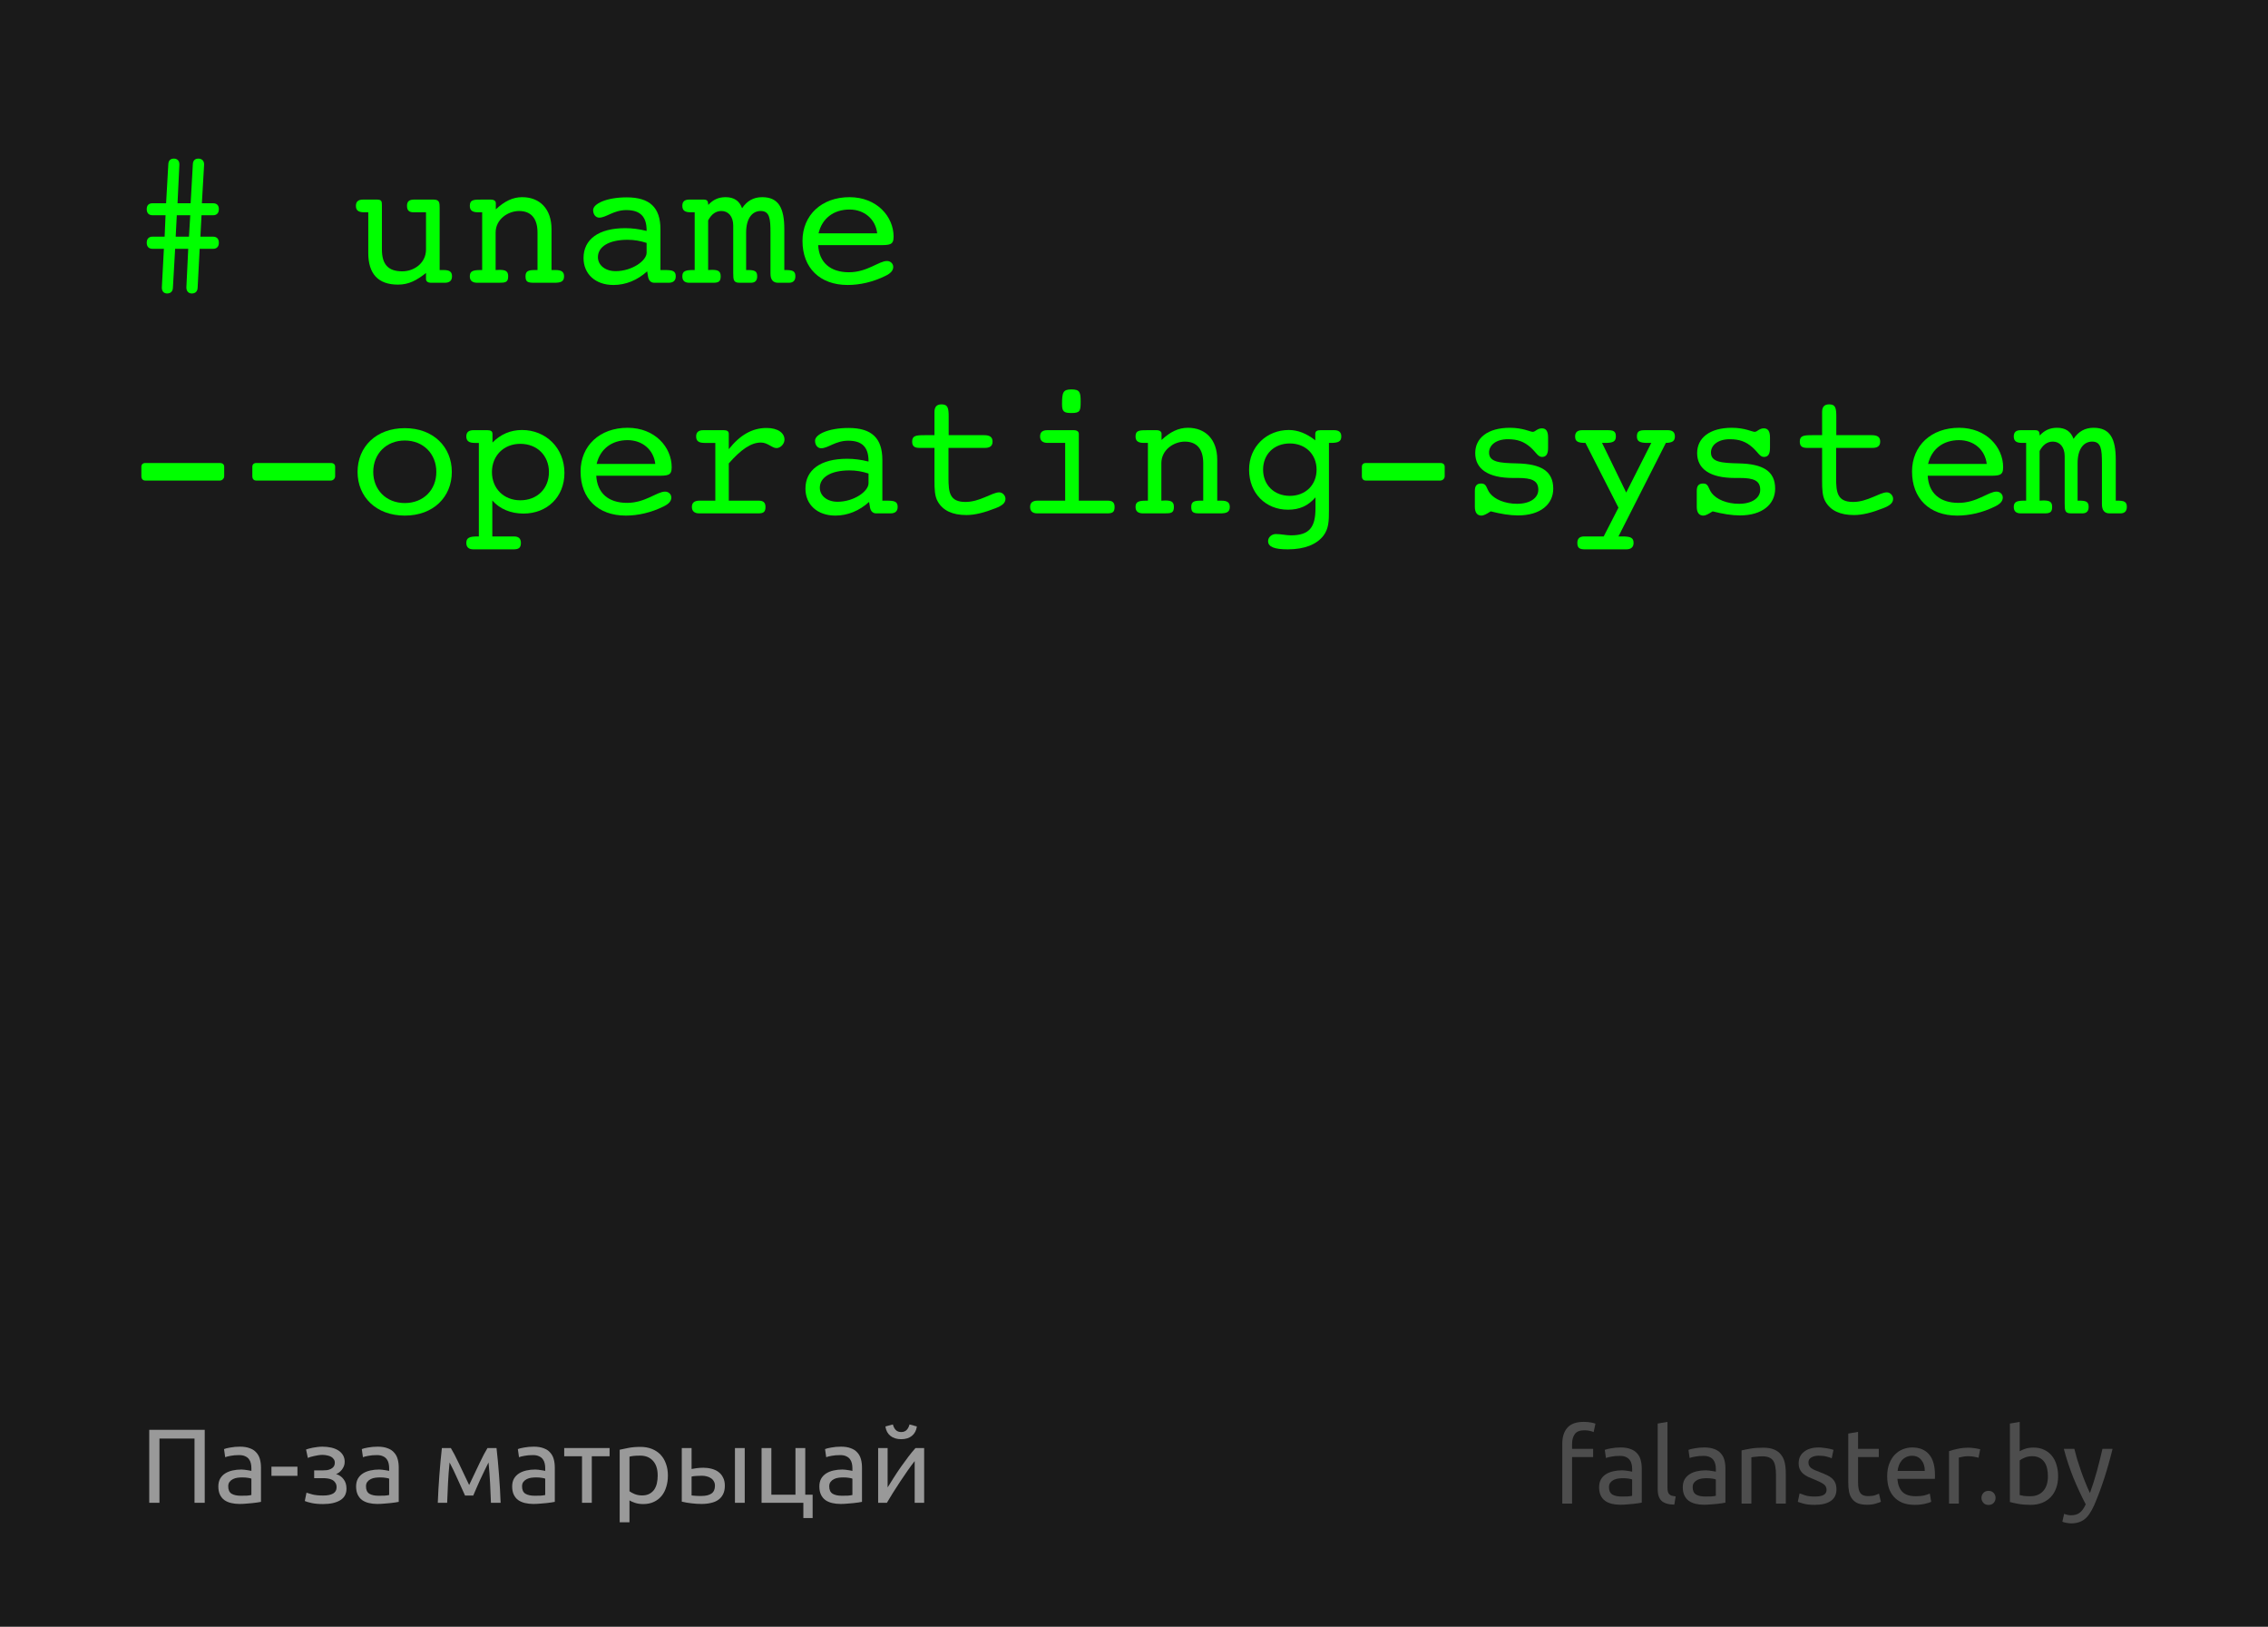 <?xml version="1.0" encoding="UTF-8" standalone="no"?>
<!-- Created with Inkscape (http://www.inkscape.org/) -->

<svg
   xmlns:dc="http://purl.org/dc/elements/1.1/"
   xmlns:cc="http://creativecommons.org/ns#"
   xmlns:rdf="http://www.w3.org/1999/02/22-rdf-syntax-ns#"
   xmlns:svg="http://www.w3.org/2000/svg"
   xmlns="http://www.w3.org/2000/svg"
   xmlns:sodipodi="http://sodipodi.sourceforge.net/DTD/sodipodi-0.dtd"
   xmlns:inkscape="http://www.inkscape.org/namespaces/inkscape"
   width="538.583"
   height="386.22"
   id="svg2"
   version="1.1"
   inkscape:version="0.48.4 r9939"
   sodipodi:docname="postcard_6_path.svg"
   inkscape:export-filename="/home/svet/Dropbox/falanster/design/postcards/console/postcard_6_path.png"
   inkscape:export-xdpi="300"
   inkscape:export-ydpi="300">
  <defs
     id="defs4" />
  <sodipodi:namedview
     id="base"
     pagecolor="#ffffff"
     bordercolor="#666666"
     borderopacity="1.0"
     inkscape:pageopacity="0.0"
     inkscape:pageshadow="2"
     inkscape:zoom="1.4"
     inkscape:cx="366.4133"
     inkscape:cy="221.58812"
     inkscape:document-units="px"
     inkscape:current-layer="layer1"
     showgrid="false"
     inkscape:window-width="1301"
     inkscape:window-height="744"
     inkscape:window-x="65"
     inkscape:window-y="24"
     inkscape:window-maximized="1"
     showguides="true"
     inkscape:guide-bbox="true"
     fit-margin-top="0"
     fit-margin-left="0"
     fit-margin-right="0"
     fit-margin-bottom="0">
    <sodipodi:guide
       orientation="0,1"
       position="285.812,28.162"
       id="guide2999" />
    <sodipodi:guide
       orientation="1,0"
       position="32.264,449.396"
       id="guide3001" />
    <sodipodi:guide
       orientation="1,0"
       position="501.985,316.056"
       id="guide3003" />
  </sodipodi:namedview>
  <g
     inkscape:label="Layer 1"
     inkscape:groupmode="layer"
     id="layer1"
     transform="translate(6,-678.142)">
    <path
       style="fill:#1a1a1a;fill-opacity:1;fill-rule:nonzero;stroke:none"
       d="m -6,678.142 538.583,0 0,386.22 -538.583,0 z"
       id="rect2985"
       inkscape:connector-curvature="0" />
    <g
       style="font-size:52px;font-style:normal;font-variant:normal;font-weight:normal;font-stretch:normal;line-height:125%;letter-spacing:0px;word-spacing:0px;fill:#00ff00;fill-opacity:1;stroke:none;font-family:Courier 10 Pitch;-inkscape-font-specification:Courier 10 Pitch"
       id="text2983">
      <path
         d="m 35.062,746.458 0.526,-9.242 3.11,0 -0.438,9.11 c 0,0.044 0,0.088 0,0.088 0,0.876 0.526,1.402 1.27,1.402 0.876,0 1.358,-0.482 1.402,-1.358 l 0.482,-9.242 3.154,0 c 0.92,0 1.402,-0.526 1.402,-1.445 0,-0.92 -0.482,-1.445 -1.402,-1.445 l -2.978,0 0.263,-5.081 2.716,0 c 0.92,0 1.402,-0.526 1.402,-1.445 0,-0.92 -0.482,-1.402 -1.402,-1.402 l -2.628,0 0.526,-9.154 c 0,-0.044 0,-0.088 0,-0.088 0,-0.876 -0.569,-1.358 -1.358,-1.358 -0.788,0 -1.27,0.438 -1.314,1.314 l -0.526,9.286 -3.11,0 0.438,-9.154 c 0,-0.044 0,-0.088 0,-0.088 0,-0.876 -0.526,-1.358 -1.314,-1.358 -0.788,0 -1.27,0.438 -1.314,1.314 l -0.526,9.286 -3.197,0 c -0.92,0 -1.402,0.482 -1.402,1.402 0,0.92 0.482,1.445 1.402,1.445 l 3.066,0 -0.219,5.081 -2.847,0 c -0.92,0 -1.402,0.526 -1.402,1.445 0,0.92 0.482,1.445 1.402,1.445 l 2.672,0 -0.482,9.11 c 0,0.044 0,0.088 0,0.131 0,0.832 0.482,1.358 1.226,1.358 0.876,0 1.358,-0.482 1.402,-1.358 m 0.657,-12.133 0.263,-5.081 3.197,0 -0.307,5.081 -3.154,0"
         style="font-size:43.8px;fill:#00ff00"
         id="path3014"
         inkscape:connector-curvature="0" />
      <path
         d="m 84.693,737.392 0,-10.249 c 0,-0.088 0,-0.131 0,-0.219 0,-0.964 -0.044,-1.402 -1.226,-1.402 l -3.241,0 c -1.139,0 -1.708,0.482 -1.708,1.489 0,1.095 0.613,1.533 1.971,1.533 0.307,0 0.657,0 0.964,0 l 0,9.636 c 0,4.993 2.365,7.534 7.052,7.534 2.584,0 4.424,-1.007 6.658,-2.759 l 0,1.445 c 0,0.526 0.394,0.876 1.226,0.876 l 3.241,0 c 1.139,0 1.708,-0.526 1.708,-1.533 0,-1.095 -0.613,-1.489 -1.971,-1.489 -0.307,0 -0.657,0 -0.964,0 l 0,-14.673 c 0,-1.27 -10e-7,-2.059 -1.489,-2.059 l -4.555,0 c -1.183,0 -1.708,0.438 -1.708,1.489 0,1.051 0.438,1.533 1.577,1.533 l 2.935,0 0,8.848 c 0,3.154 -2.759,5.168 -5.65,5.168 -3.329,0 -4.818,-1.664 -4.818,-5.168"
         style="font-size:43.8px;fill:#00ff00"
         id="path3016"
         inkscape:connector-curvature="0" />
      <path
         d="m 108.501,742.254 c -0.175,0 -0.307,0 -0.438,0 -1.752,0 -2.497,0.263 -2.497,1.489 0,1.007 0.569,1.533 1.796,1.533 0.569,0 0.964,0 1.139,0 l 3.898,0 c 1.621,0 2.278,-0.088 2.278,-1.533 0,-1.183 -0.569,-1.533 -2.059,-1.533 -0.263,0 -0.569,0.044 -0.92,0.044 l 0,-8.891 c 0,-3.197 2.978,-5.125 5.563,-5.125 2.803,0 4.38,1.708 4.38,5.125 l 0,8.891 c -0.263,0 -0.482,0 -0.701,0 -1.533,0 -2.146,0.307 -2.146,1.489 0,1.402 0.613,1.533 2.146,1.533 l 4.73,0 c 1.533,0 2.278,-0.307 2.278,-1.533 0,-1.095 -0.657,-1.489 -2.015,-1.489 -0.307,0 -0.657,0 -0.964,0 l 0,-9.68 c 0,-4.949 -2.891,-7.621 -6.964,-7.621 -2.234,0 -4.205,0.964 -6.263,2.891 l 0,-1.445 c 0,-0.526 -0.394,-0.876 -1.226,-0.876 l -2.015,0 c -1.971,0 -2.935,0 -2.935,1.489 0,1.095 0.613,1.533 1.971,1.533 0.307,0 0.657,0 0.964,0 l 0,13.709"
         style="font-size:43.8px;fill:#00ff00"
         id="path3018"
         inkscape:connector-curvature="0" />
      <path
         d="m 147.683,742.56 0.219,1.314 c 0.175,0.92 0.701,1.402 1.489,1.402 l 3.373,0 c 1.139,0 1.708,-0.526 1.708,-1.533 0,-1.27 -0.745,-1.489 -2.54,-1.489 l -1.095,0 0,-9.68 c 0,-5.168 -2.54,-7.577 -8.015,-7.577 -4.818,0 -7.972,1.533 -7.972,3.022 0,1.095 0.657,1.796 1.445,1.796 1.664,0 3.416,-1.796 6.439,-1.796 3.285,0 4.818,1.533 4.818,4.818 0,0.044 0,0.088 0,0.131 -1.752,-0.438 -3.416,-0.657 -5.081,-0.657 -6.351,0 -9.899,2.672 -9.899,7.096 0,3.767 2.803,6.395 7.096,6.395 2.935,0 5.694,-1.139 8.015,-3.241 m -0.131,-6.745 0,2.321 c 0,1.927 -3.504,4.38 -7.358,4.38 -2.497,0 -4.205,-1.445 -4.205,-3.329 0,-2.409 2.497,-4.117 7.052,-4.117 1.577,0 3.066,0.263 4.511,0.745"
         style="font-size:43.8px;fill:#00ff00"
         id="path3020"
         inkscape:connector-curvature="0" />
      <path
         d="m 176.966,733.362 0,9.767 c 0,1.402 0.613,2.146 1.796,2.146 l 2.584,0 c 1.007,0 1.533,-0.526 1.533,-1.533 0,-1.226 -0.613,-1.489 -2.234,-1.489 -0.131,0 -0.263,0 -0.394,0 l 0,-9.68 c 0,-4.993 -1.314,-7.621 -5.256,-7.621 -2.059,0 -3.592,0.876 -4.774,2.628 -0.613,-1.752 -1.927,-2.628 -3.898,-2.628 -1.664,0 -2.978,0.569 -4.117,1.84 -0.088,-1.051 -0.307,-1.27 -1.226,-1.27 l -3.285,0 c -1.139,0 -1.664,0.482 -1.664,1.489 0,1.095 0.613,1.533 1.971,1.533 0.307,0 0.657,0 0.964,0 l 0,13.709 c -0.175,0 -0.307,0 -0.438,0 -1.752,0 -2.497,0.263 -2.497,1.489 0,1.007 0.526,1.533 1.664,1.533 l 5.694,0 c 1.27,0 1.752,-0.307 1.752,-1.533 0,-1.183 -0.569,-1.533 -2.059,-1.533 -0.263,0 -0.569,0.044 -0.92,0.044 l 0,-11.782 c 0.788,-1.489 1.84,-2.234 3.154,-2.234 1.621,0 2.803,1.27 2.803,3.46 0,0.263 0,0.832 0,1.664 l 0,9.023 c 0,0.219 0,0.394 0,0.569 0,1.664 0.088,2.321 1.489,2.321 l 2.716,0 c 1.007,0 1.489,-0.526 1.489,-1.533 0,-1.226 -0.613,-1.489 -2.234,-1.489 -0.131,0 -0.263,0 -0.394,0 l 0,-8.891 c 0,-3.416 1.489,-5.125 3.46,-5.125 2.146,0 2.321,1.883 2.321,5.125"
         style="font-size:43.8px;fill:#00ff00"
         id="path3022"
         inkscape:connector-curvature="0" />
      <path
         d="m 188.379,733.537 c 0.832,-3.548 3.592,-5.65 7.358,-5.65 3.46,0 6.176,2.234 6.57,5.65 l -13.928,0 m -0.088,2.803 14.366,0 c 2.628,0 3.548,-10e-6 3.548,-2.015 0,-4.774 -3.986,-9.373 -10.468,-9.373 -6.614,0 -11.169,4.249 -11.169,10.381 0,6.395 4.117,10.468 10.731,10.468 2.891,0 6.001,-0.701 8.935,-2.146 1.27,-0.613 1.883,-1.27 1.883,-2.146 0,-0.788 -0.657,-1.402 -1.489,-1.402 -1.927,0 -4.687,2.672 -9.023,2.672 -4.424,0 -7.096,-2.321 -7.315,-6.439"
         style="font-size:43.8px;fill:#00ff00"
         id="path3024"
         inkscape:connector-curvature="0" />
      <path
         d="m 28.492,792.229 17.739,0 c 0.526,0 1.007,-0.482 1.007,-1.007 l 0,-2.278 c 0,-0.526 -0.35,-0.876 -1.007,-0.876 l -17.739,0 c -0.569,0 -0.92,0.35 -0.92,0.876 l 0,2.278 c 0,0.613 0.35,1.007 0.92,1.007"
         style="font-size:43.8px;fill:#00ff00"
         id="path3026"
         inkscape:connector-curvature="0" />
      <path
         d="m 54.841,792.229 17.739,0 c 0.526,0 1.007,-0.482 1.007,-1.007 l 0,-2.278 c 0,-0.526 -0.35,-0.876 -1.007,-0.876 l -17.739,0 c -0.569,0 -0.92,0.35 -0.92,0.876 l 0,2.278 c 0,0.613 0.35,1.007 0.92,1.007"
         style="font-size:43.8px;fill:#00ff00"
         id="path3028"
         inkscape:connector-curvature="0" />
      <path
         d="m 101.293,790.171 c 0,-5.913 -4.38,-10.381 -11.169,-10.381 -6.789,0 -11.213,4.424 -11.213,10.381 0,5.957 4.424,10.381 11.213,10.381 6.789,0 11.169,-4.424 11.169,-10.381 m -11.169,7.402 c -4.424,0 -7.49,-3.154 -7.49,-7.402 0,-4.249 3.066,-7.446 7.49,-7.446 4.424,0 7.49,3.197 7.49,7.446 0,4.292 -3.066,7.402 -7.49,7.402"
         style="font-size:43.8px;fill:#00ff00"
         id="path3030"
         inkscape:connector-curvature="0" />
      <path
         d="m 117.568,796.916 c -3.986,0 -6.745,-2.847 -6.745,-6.701 0,-3.854 2.759,-6.701 6.745,-6.701 4.03,0 6.789,2.847 6.789,6.701 0,3.986 -2.847,6.701 -6.789,6.701 m -6.658,8.585 0,-8.541 c 1.752,2.015 4.38,3.11 7.402,3.11 5.606,0 9.724,-3.942 9.724,-9.636 0,-6.001 -4.468,-10.205 -10.074,-10.205 -2.716,0 -5.081,1.007 -7.008,2.978 l 0,-2.059 c 0,-0.613 -0.394,-0.876 -1.226,-0.876 l -3.285,0 c -1.139,0 -1.708,0.482 -1.708,1.489 0,1.095 0.657,1.533 2.015,1.533 0.307,0 0.657,0 0.964,0 l 0,22.207 c -0.131,0 -0.263,0 -0.394,0 -1.796,0 -2.584,0.307 -2.584,1.533 0,1.007 0.569,1.533 1.708,1.533 l 9.461,0 c 1.27,0 1.796,-0.35 1.796,-1.533 0,-1.007 -0.526,-1.533 -1.621,-1.533 l -5.168,0"
         style="font-size:43.8px;fill:#00ff00"
         id="path3032"
         inkscape:connector-curvature="0" />
      <path
         d="m 135.682,788.287 c 0.832,-3.548 3.592,-5.65 7.358,-5.65 3.46,0 6.176,2.234 6.57,5.65 l -13.928,0 m -0.088,2.803 14.366,0 c 2.628,0 3.548,-10e-6 3.548,-2.015 0,-4.774 -3.986,-9.373 -10.468,-9.373 -6.614,0 -11.169,4.249 -11.169,10.381 0,6.395 4.117,10.468 10.731,10.468 2.891,0 6.001,-0.701 8.935,-2.146 1.27,-0.613 1.883,-1.27 1.883,-2.146 0,-0.788 -0.657,-1.402 -1.489,-1.402 -1.927,0 -4.687,2.672 -9.023,2.672 -4.424,0 -7.096,-2.321 -7.315,-6.439"
         style="font-size:43.8px;fill:#00ff00"
         id="path3034"
         inkscape:connector-curvature="0" />
      <path
         d="m 167.067,797.004 0,-8.848 c 2.847,-3.241 5.256,-4.949 7.621,-4.949 1.664,0 2.584,1.314 3.723,1.314 0.92,0 1.883,-0.964 1.883,-2.015 0,-1.577 -1.577,-2.759 -4.249,-2.759 -3.416,0 -6.307,1.664 -8.979,5.037 l 0,-3.635 c 0,-0.613 -0.394,-0.876 -1.183,-0.876 l -4.862,0 c -1.139,0 -1.708,0.482 -1.708,1.489 0,1.095 0.613,1.533 2.015,1.533 0.219,0 0.613,0 1.095,0 l 1.445,0 0,13.709 -3.767,0 c -1.183,0 -1.796,0.482 -1.796,1.489 0,1.007 0.613,1.533 1.752,1.533 l 13.972,0 c 1.27,0 1.752,-0.307 1.752,-1.533 0,-1.051 -0.526,-1.489 -1.621,-1.489 l -7.096,0"
         style="font-size:43.8px;fill:#00ff00"
         id="path3036"
         inkscape:connector-curvature="0" />
      <path
         d="m 200.38,797.31 0.219,1.314 c 0.175,0.92 0.701,1.402 1.489,1.402 l 3.373,0 c 1.139,0 1.708,-0.526 1.708,-1.533 0,-1.27 -0.745,-1.489 -2.54,-1.489 l -1.095,0 0,-9.68 c 0,-5.168 -2.54,-7.577 -8.015,-7.577 -4.818,0 -7.972,1.533 -7.972,3.022 0,1.095 0.657,1.796 1.445,1.796 1.664,0 3.416,-1.796 6.439,-1.796 3.285,0 4.818,1.533 4.818,4.818 0,0.044 0,0.088 0,0.131 -1.752,-0.438 -3.416,-0.657 -5.081,-0.657 -6.351,0 -9.899,2.672 -9.899,7.096 0,3.767 2.803,6.395 7.096,6.395 2.935,0 5.694,-1.139 8.015,-3.241 m -0.131,-6.745 0,2.321 c 0,1.927 -3.504,4.38 -7.358,4.38 -2.497,0 -4.205,-1.445 -4.205,-3.329 0,-2.409 2.497,-4.117 7.052,-4.117 1.577,0 3.066,0.263 4.511,0.745"
         style="font-size:43.8px;fill:#00ff00"
         id="path3038"
         inkscape:connector-curvature="0" />
      <path
         d="m 227.692,781.455 -8.41,0 0,-4.336 c 0,-2.102 -0.175,-2.978 -1.708,-2.978 -1.139,0 -1.664,0.613 -1.664,1.796 0,0.569 0,0.964 0,1.139 l 0,4.38 -2.365,0 c -2.059,0 -2.935,0.131 -2.935,1.533 0,1.051 0.526,1.489 1.708,1.489 l 3.592,0 0,7.139 c 0,0.219 0,0.438 0,0.657 0,1.971 0.044,3.679 0.788,4.949 1.226,2.146 3.504,3.197 6.789,3.197 2.015,0 4.249,-0.569 6.92,-1.621 1.577,-0.613 2.365,-1.226 2.365,-2.234 0,-0.788 -0.701,-1.533 -1.489,-1.533 -1.708,0 -4.555,2.278 -8.015,2.278 -3.767,0 -4.03,-2.278 -4.03,-5.694 l 0,-7.139 8.672,0 c 1.183,0 1.796,-0.482 1.796,-1.489 0,-1.095 -0.657,-1.533 -2.015,-1.533"
         style="font-size:43.8px;fill:#00ff00"
         id="path3040"
         inkscape:connector-curvature="0" />
      <path
         d="m 250.186,797.004 0,-15.856 c 0,-0.526 -0.394,-0.876 -1.226,-0.876 l -6.263,0 c -1.139,0 -1.708,0.482 -1.708,1.489 0,1.007 0.613,1.533 1.796,1.533 l 4.161,0 0,13.709 -6.526,0 c -1.183,0 -1.796,0.482 -1.796,1.489 0,1.007 0.569,1.533 1.708,1.533 l 16.6,0 c 1.27,0 1.752,-0.307 1.752,-1.533 0,-1.051 -0.526,-1.489 -1.621,-1.489 l -6.877,0 m -3.986,-22.907 c 0,1.752 0.438,2.102 2.234,2.102 2.059,0 2.19,-0.482 2.19,-2.716 0,-2.234 -0.219,-2.891 -2.19,-2.891 -1.971,0 -2.234,0.657 -2.234,3.504"
         style="font-size:43.8px;fill:#00ff00"
         id="path3042"
         inkscape:connector-curvature="0" />
      <path
         d="m 266.592,797.004 c -0.175,0 -0.307,0 -0.438,0 -1.752,0 -2.497,0.263 -2.497,1.489 0,1.007 0.569,1.533 1.796,1.533 0.569,0 0.964,0 1.139,0 l 3.898,0 c 1.621,0 2.278,-0.088 2.278,-1.533 0,-1.183 -0.569,-1.533 -2.059,-1.533 -0.263,0 -0.569,0.044 -0.92,0.044 l 0,-8.891 c 0,-3.197 2.978,-5.125 5.563,-5.125 2.803,0 4.38,1.708 4.38,5.125 l 0,8.891 c -0.263,0 -0.482,0 -0.701,0 -1.533,0 -2.146,0.307 -2.146,1.489 0,1.402 0.613,1.533 2.146,1.533 l 4.73,0 c 1.533,0 2.278,-0.307 2.278,-1.533 0,-1.095 -0.657,-1.489 -2.015,-1.489 -0.307,0 -0.657,0 -0.964,0 l 0,-9.68 c 0,-4.949 -2.891,-7.621 -6.964,-7.621 -2.234,0 -4.205,0.964 -6.263,2.891 l 0,-1.445 c 0,-0.526 -0.394,-0.876 -1.226,-0.876 l -2.015,0 c -1.971,0 -2.935,0 -2.935,1.489 0,1.095 0.613,1.533 1.971,1.533 0.307,0 0.657,0 0.964,0 l 0,13.709"
         style="font-size:43.8px;fill:#00ff00"
         id="path3044"
         inkscape:connector-curvature="0" />
      <path
         d="m 309.584,798.887 0,-15.593 c 0.131,0 0.263,0 0.394,0 1.796,0 2.54,-0.307 2.54,-1.533 0,-1.007 -0.569,-1.489 -1.708,-1.489 l -3.241,0 c -0.832,0 -1.226,0.263 -1.226,0.876 l 0,1.533 c -2.059,-1.621 -4.117,-2.453 -6.307,-2.453 -5.168,0 -9.417,3.898 -9.417,9.417 0,5.606 3.942,9.505 9.242,9.505 2.759,0 4.774,-0.92 6.526,-2.935 l 0,2.584 c 0,4.424 -1.358,6.439 -5.825,6.439 -1.139,0 -2.321,-0.307 -3.592,-0.307 -1.007,0 -1.84,0.788 -1.84,1.664 0,1.402 1.533,1.971 4.687,1.971 3.986,0 6.877,-1.183 8.453,-3.241 1.27,-1.664 1.314,-3.548 1.314,-5.957 0,-0.175 0,-0.307 0,-0.482 m -9.286,-15.461 c 3.767,0 6.351,2.628 6.351,6.22 0,3.635 -2.628,6.22 -6.351,6.22 -3.767,0 -6.351,-2.628 -6.351,-6.22 0,-3.679 2.628,-6.22 6.351,-6.22"
         style="font-size:43.8px;fill:#00ff00"
         id="path3046"
         inkscape:connector-curvature="0" />
      <path
         d="m 318.325,792.229 17.739,0 c 0.526,0 1.007,-0.482 1.007,-1.007 l 0,-2.278 c 0,-0.526 -0.35,-0.876 -1.007,-0.876 l -17.739,0 c -0.569,0 -0.92,0.35 -0.92,0.876 l 0,2.278 c 0,0.613 0.35,1.007 0.92,1.007"
         style="font-size:43.8px;fill:#00ff00"
         id="path3048"
         inkscape:connector-curvature="0" />
      <path
         d="m 344.236,798.493 c 0,1.358 0.569,2.059 1.577,2.059 0.482,0 1.183,-0.35 2.19,-1.007 2.409,0.613 4.555,0.964 6.482,0.964 5.344,0 8.366,-2.672 8.366,-6.351 0,-4.205 -2.935,-5.869 -8.585,-6.001 -4.205,-0.088 -6.658,-0.307 -6.658,-2.584 0,-1.708 1.621,-3.154 4.468,-3.154 2.234,0 3.811,0.526 5.431,1.971 1.27,1.139 1.708,2.234 2.672,2.234 1.051,0 1.445,-0.745 1.445,-2.146 l 0,-2.497 c 0,-1.445 -0.482,-2.146 -1.445,-2.146 -1.139,0 -1.577,0.832 -2.19,0.832 -0.613,0 -2.321,-0.964 -5.431,-0.964 -5.3,0 -8.234,2.453 -8.234,6.001 0,3.811 3.11,5.913 8.935,5.913 0.613,0 1.007,0 1.226,0 3.241,0 4.818,0.613 4.818,2.803 0,1.927 -1.927,3.329 -5.037,3.329 -2.891,0 -5.344,-1.051 -6.482,-2.54 -0.832,-1.095 -0.701,-2.278 -2.015,-2.278 -1.139,0 -1.533,0.613 -1.533,1.752 l 0,3.811"
         style="font-size:43.8px;fill:#00ff00"
         id="path3050"
         inkscape:connector-curvature="0" />
      <path
         d="m 378.337,805.501 11.257,-22.207 c 1.489,-0.044 2.146,-0.394 2.146,-1.533 0,-1.007 -0.569,-1.489 -1.708,-1.489 l -5.3,0 c -1.402,0 -2.015,0.219 -2.015,1.489 0,1.226 0.745,1.533 2.584,1.533 0.263,0 0.526,0 0.832,0 l -5.957,11.782 -5.738,-11.782 c 0.263,0 0.526,0 0.788,0 1.752,0 2.497,-0.307 2.497,-1.533 0,-1.27 -0.613,-1.489 -2.015,-1.489 l -5.957,0 c -1.139,0 -1.708,0.482 -1.708,1.489 0,1.226 0.701,1.533 2.453,1.533 l 7.84,15.374 -3.504,6.833 -4.643,0 c -1.095,0 -1.621,0.526 -1.621,1.533 0,1.183 0.526,1.533 1.796,1.533 l 9.811,0 c 1.139,0 1.752,-0.526 1.752,-1.533 0,-1.27 -0.788,-1.533 -2.672,-1.533 -0.263,0 -0.569,0 -0.92,0"
         style="font-size:43.8px;fill:#00ff00"
         id="path3052"
         inkscape:connector-curvature="0" />
      <path
         d="m 396.932,798.493 c 0,1.358 0.569,2.059 1.577,2.059 0.482,0 1.183,-0.35 2.19,-1.007 2.409,0.613 4.555,0.964 6.482,0.964 5.344,0 8.366,-2.672 8.366,-6.351 0,-4.205 -2.935,-5.869 -8.585,-6.001 -4.205,-0.088 -6.658,-0.307 -6.658,-2.584 0,-1.708 1.621,-3.154 4.468,-3.154 2.234,0 3.811,0.526 5.431,1.971 1.27,1.139 1.708,2.234 2.672,2.234 1.051,0 1.445,-0.745 1.445,-2.146 l 0,-2.497 c 0,-1.445 -0.482,-2.146 -1.445,-2.146 -1.139,0 -1.577,0.832 -2.19,0.832 -0.613,0 -2.321,-0.964 -5.431,-0.964 -5.3,0 -8.234,2.453 -8.234,6.001 0,3.811 3.11,5.913 8.935,5.913 0.613,0 1.007,0 1.226,0 3.241,0 4.818,0.613 4.818,2.803 0,1.927 -1.927,3.329 -5.037,3.329 -2.891,0 -5.344,-1.051 -6.482,-2.54 -0.832,-1.095 -0.701,-2.278 -2.015,-2.278 -1.139,0 -1.533,0.613 -1.533,1.752 l 0,3.811"
         style="font-size:43.8px;fill:#00ff00"
         id="path3054"
         inkscape:connector-curvature="0" />
      <path
         d="m 438.479,781.455 -8.41,0 0,-4.336 c 0,-2.102 -0.175,-2.978 -1.708,-2.978 -1.139,0 -1.664,0.613 -1.664,1.796 0,0.569 0,0.964 0,1.139 l 0,4.38 -2.365,0 c -2.059,0 -2.935,0.131 -2.935,1.533 0,1.051 0.526,1.489 1.708,1.489 l 3.592,0 0,7.139 c 0,0.219 0,0.438 0,0.657 0,1.971 0.044,3.679 0.788,4.949 1.226,2.146 3.504,3.197 6.789,3.197 2.015,0 4.249,-0.569 6.92,-1.621 1.577,-0.613 2.365,-1.226 2.365,-2.234 0,-0.788 -0.701,-1.533 -1.489,-1.533 -1.708,0 -4.555,2.278 -8.015,2.278 -3.767,0 -4.03,-2.278 -4.03,-5.694 l 0,-7.139 8.672,0 c 1.183,0 1.796,-0.482 1.796,-1.489 0,-1.095 -0.657,-1.533 -2.015,-1.533"
         style="font-size:43.8px;fill:#00ff00"
         id="path3056"
         inkscape:connector-curvature="0" />
      <path
         d="m 451.863,788.287 c 0.832,-3.548 3.592,-5.65 7.358,-5.65 3.46,0 6.176,2.234 6.57,5.65 l -13.928,0 m -0.088,2.803 14.366,0 c 2.628,0 3.548,-10e-6 3.548,-2.015 0,-4.774 -3.986,-9.373 -10.468,-9.373 -6.614,0 -11.169,4.249 -11.169,10.381 0,6.395 4.117,10.468 10.731,10.468 2.891,0 6.001,-0.701 8.935,-2.146 1.27,-0.613 1.883,-1.27 1.883,-2.146 0,-0.788 -0.657,-1.402 -1.489,-1.402 -1.927,0 -4.687,2.672 -9.023,2.672 -4.424,0 -7.096,-2.321 -7.315,-6.439"
         style="font-size:43.8px;fill:#00ff00"
         id="path3058"
         inkscape:connector-curvature="0" />
      <path
         d="m 493.147,788.112 0,9.767 c 0,1.402 0.613,2.146 1.796,2.146 l 2.584,0 c 1.007,0 1.533,-0.526 1.533,-1.533 0,-1.226 -0.613,-1.489 -2.234,-1.489 -0.131,0 -0.263,0 -0.394,0 l 0,-9.68 c 0,-4.993 -1.314,-7.621 -5.256,-7.621 -2.059,0 -3.592,0.876 -4.774,2.628 -0.613,-1.752 -1.927,-2.628 -3.898,-2.628 -1.664,0 -2.978,0.569 -4.117,1.84 -0.088,-1.051 -0.307,-1.27 -1.226,-1.27 l -3.285,0 c -1.139,0 -1.664,0.482 -1.664,1.489 0,1.095 0.613,1.533 1.971,1.533 0.307,0 0.657,0 0.964,0 l 0,13.709 c -0.175,0 -0.307,0 -0.438,0 -1.752,0 -2.497,0.263 -2.497,1.489 0,1.007 0.526,1.533 1.664,1.533 l 5.694,0 c 1.27,0 1.752,-0.307 1.752,-1.533 0,-1.183 -0.569,-1.533 -2.059,-1.533 -0.263,0 -0.569,0.044 -0.92,0.044 l 0,-11.782 c 0.788,-1.489 1.84,-2.234 3.154,-2.234 1.621,0 2.803,1.27 2.803,3.46 0,0.263 0,0.832 0,1.664 l 0,9.023 c 0,0.219 0,0.394 0,0.569 0,1.664 0.088,2.321 1.489,2.321 l 2.716,0 c 1.007,0 1.489,-0.526 1.489,-1.533 0,-1.226 -0.613,-1.489 -2.234,-1.489 -0.131,0 -0.263,0 -0.394,0 l 0,-8.891 c 0,-3.416 1.489,-5.125 3.46,-5.125 2.146,0 2.321,1.883 2.321,5.125"
         style="font-size:43.8px;fill:#00ff00"
         id="path3060"
         inkscape:connector-curvature="0" />
    </g>
    <g
       style="font-size:25.043px;font-style:normal;font-variant:normal;font-weight:normal;font-stretch:normal;line-height:125%;letter-spacing:0px;word-spacing:0px;fill:#999999;fill-opacity:1;stroke:none;font-family:Ubuntu;-inkscape-font-specification:Ubuntu"
       id="text2991">
      <path
         d="m 42.617,1017.601 0,17.325 -2.425,0 0,-15.25 -8.325,0 0,15.25 -2.425,0 0,-17.325 13.175,0"
         style="font-size:25px;fill:#999999"
         id="path3063"
         inkscape:connector-curvature="0" />
      <path
         d="m 51.173,1033.251 c 0.55,0 1.033,-0.01 1.45,-0.025 0.433,-0.033 0.792,-0.083 1.075,-0.15 l 0,-3.875 c -0.167,-0.083 -0.442,-0.15 -0.825,-0.2 -0.367,-0.067 -0.817,-0.1 -1.35,-0.1 -0.35,0 -0.725,0.025 -1.125,0.075 -0.383,0.05 -0.742,0.158 -1.075,0.325 -0.317,0.15 -0.583,0.367 -0.8,0.65 -0.217,0.267 -0.325,0.625 -0.325,1.075 -3e-6,0.833 0.267,1.417 0.8,1.75 0.533,0.317 1.258,0.475 2.175,0.475 m -0.2,-11.65 c 0.933,0 1.717,0.125 2.35,0.375 0.65,0.233 1.167,0.575 1.55,1.025 0.4,0.433 0.683,0.958 0.85,1.575 0.167,0.6 0.25,1.267 0.25,2 l 0,8.125 c -0.2,0.033 -0.483,0.083 -0.85,0.15 -0.35,0.05 -0.75,0.1 -1.2,0.15 -0.45,0.05 -0.942,0.092 -1.475,0.125 -0.517,0.05 -1.033,0.075 -1.55,0.075 -0.733,0 -1.408,-0.075 -2.025,-0.225 -0.617,-0.15 -1.15,-0.383 -1.6,-0.7 -0.45,-0.333 -0.8,-0.767 -1.05,-1.3 -0.25,-0.533 -0.375,-1.175 -0.375,-1.925 -1e-6,-0.717 0.142,-1.333 0.425,-1.85 0.3,-0.517 0.7,-0.933 1.2,-1.25 0.5,-0.317 1.083,-0.55 1.75,-0.7 0.667,-0.15 1.367,-0.225 2.1,-0.225 0.233,0 0.475,0.017 0.725,0.05 0.25,0.017 0.483,0.05 0.7,0.1 0.233,0.033 0.433,0.067 0.6,0.1 0.167,0.033 0.283,0.058 0.35,0.075 l 0,-0.65 c -9e-6,-0.383 -0.042,-0.758 -0.125,-1.125 -0.083,-0.383 -0.233,-0.717 -0.45,-1 -0.217,-0.3 -0.517,-0.533 -0.9,-0.7 -0.367,-0.183 -0.85,-0.275 -1.45,-0.275 -0.767,0 -1.442,0.058 -2.025,0.175 -0.567,0.1 -0.992,0.208 -1.275,0.325 l -0.275,-1.925 c 0.3,-0.133 0.8,-0.258 1.5,-0.375 0.7,-0.133 1.458,-0.2 2.275,-0.2"
         style="font-size:25px;fill:#999999"
         id="path3065"
         inkscape:connector-curvature="0" />
      <path
         d="m 58.46,1026.351 6.175,0 0,2.175 -6.175,0 0,-2.175"
         style="font-size:25px;fill:#999999"
         id="path3067"
         inkscape:connector-curvature="0" />
      <path
         d="m 70.581,1021.601 c 0.75,0 1.45,0.075 2.1,0.225 0.65,0.15 1.208,0.375 1.675,0.675 0.467,0.3 0.833,0.675 1.1,1.125 0.267,0.45 0.4,0.975 0.4,1.575 -1.1e-5,0.383 -0.067,0.733 -0.2,1.05 -0.133,0.317 -0.3,0.6 -0.5,0.85 -0.2,0.25 -0.425,0.467 -0.675,0.65 -0.233,0.167 -0.458,0.283 -0.675,0.35 0.767,0.233 1.367,0.65 1.8,1.25 0.45,0.583 0.675,1.325 0.675,2.225 -1.1e-5,1.233 -0.5,2.15 -1.5,2.75 -1,0.6 -2.358,0.9 -4.075,0.9 -1.05,0 -1.958,-0.083 -2.725,-0.25 -0.75,-0.167 -1.283,-0.325 -1.6,-0.475 l 0.4,-1.975 c 0.267,0.1 0.742,0.242 1.425,0.425 0.7,0.167 1.533,0.25 2.5,0.25 1.05,0 1.85,-0.158 2.4,-0.475 0.55,-0.333 0.825,-0.825 0.825,-1.475 -9e-6,-0.467 -0.108,-0.842 -0.325,-1.125 -0.2,-0.3 -0.458,-0.525 -0.775,-0.675 -0.317,-0.15 -0.658,-0.25 -1.025,-0.3 -0.367,-0.05 -0.708,-0.075 -1.025,-0.075 l -2.175,0 0,-1.85 2.1,0 c 0.3,0 0.608,-0.017 0.925,-0.05 0.333,-0.05 0.633,-0.142 0.9,-0.275 0.283,-0.133 0.517,-0.317 0.7,-0.55 0.183,-0.25 0.275,-0.575 0.275,-0.975 -8e-6,-0.317 -0.083,-0.583 -0.25,-0.8 -0.15,-0.233 -0.358,-0.425 -0.625,-0.575 -0.267,-0.15 -0.583,-0.258 -0.95,-0.325 -0.35,-0.083 -0.717,-0.125 -1.1,-0.125 -0.3,0 -0.625,0.025 -0.975,0.075 -0.35,0.05 -0.692,0.117 -1.025,0.2 -0.333,0.067 -0.633,0.142 -0.9,0.225 -0.267,0.083 -0.458,0.158 -0.575,0.225 l -0.425,-2 c 0.133,-0.05 0.342,-0.117 0.625,-0.2 0.283,-0.083 0.6,-0.158 0.95,-0.225 0.367,-0.067 0.75,-0.125 1.15,-0.175 0.4,-0.05 0.792,-0.075 1.175,-0.075"
         style="font-size:25px;fill:#999999"
         id="path3069"
         inkscape:connector-curvature="0" />
      <path
         d="m 83.888,1033.251 c 0.55,0 1.033,-0.01 1.45,-0.025 0.433,-0.033 0.792,-0.083 1.075,-0.15 l 0,-3.875 c -0.167,-0.083 -0.442,-0.15 -0.825,-0.2 -0.367,-0.067 -0.817,-0.1 -1.35,-0.1 -0.35,0 -0.725,0.025 -1.125,0.075 -0.383,0.05 -0.742,0.158 -1.075,0.325 -0.317,0.15 -0.583,0.367 -0.8,0.65 -0.217,0.267 -0.325,0.625 -0.325,1.075 -3e-6,0.833 0.267,1.417 0.8,1.75 0.533,0.317 1.258,0.475 2.175,0.475 m -0.2,-11.65 c 0.933,0 1.717,0.125 2.35,0.375 0.65,0.233 1.167,0.575 1.55,1.025 0.4,0.433 0.683,0.958 0.85,1.575 0.167,0.6 0.25,1.267 0.25,2 l 0,8.125 c -0.2,0.033 -0.483,0.083 -0.85,0.15 -0.35,0.05 -0.75,0.1 -1.2,0.15 -0.45,0.05 -0.942,0.092 -1.475,0.125 -0.517,0.05 -1.033,0.075 -1.55,0.075 -0.733,0 -1.408,-0.075 -2.025,-0.225 -0.617,-0.15 -1.15,-0.383 -1.6,-0.7 -0.45,-0.333 -0.8,-0.767 -1.05,-1.3 -0.25,-0.533 -0.375,-1.175 -0.375,-1.925 -10e-7,-0.717 0.142,-1.333 0.425,-1.85 0.3,-0.517 0.7,-0.933 1.2,-1.25 0.5,-0.317 1.083,-0.55 1.75,-0.7 0.667,-0.15 1.367,-0.225 2.1,-0.225 0.233,0 0.475,0.017 0.725,0.05 0.25,0.017 0.483,0.05 0.7,0.1 0.233,0.033 0.433,0.067 0.6,0.1 0.167,0.033 0.283,0.058 0.35,0.075 l 0,-0.65 c -9e-6,-0.383 -0.042,-0.758 -0.125,-1.125 -0.083,-0.383 -0.233,-0.717 -0.45,-1 -0.217,-0.3 -0.517,-0.533 -0.9,-0.7 -0.367,-0.183 -0.85,-0.275 -1.45,-0.275 -0.767,0 -1.442,0.058 -2.025,0.175 -0.567,0.1 -0.992,0.208 -1.275,0.325 l -0.275,-1.925 c 0.3,-0.133 0.8,-0.258 1.5,-0.375 0.7,-0.133 1.458,-0.2 2.275,-0.2"
         style="font-size:25px;fill:#999999"
         id="path3071"
         inkscape:connector-curvature="0" />
      <path
         d="m 100.761,1025.351 c -0.167,1.65 -0.292,3.3 -0.375,4.95 -0.083,1.633 -0.15,3.175 -0.2,4.625 l -2.225,0 c 0.033,-1.017 0.083,-2.075 0.15,-3.175 0.067,-1.117 0.142,-2.233 0.225,-3.35 0.083,-1.133 0.175,-2.242 0.275,-3.325 0.1,-1.1 0.208,-2.15 0.325,-3.15 l 2.125,0 c 0.533,0.867 1.158,2.058 1.875,3.575 0.717,1.5 1.542,3.233 2.475,5.2 0.933,-1.967 1.758,-3.7 2.475,-5.2 0.717,-1.517 1.342,-2.708 1.875,-3.575 l 2.15,0 c 0.117,1 0.225,2.05 0.325,3.15 0.1,1.083 0.192,2.192 0.275,3.325 0.083,1.117 0.158,2.233 0.225,3.35 0.067,1.1 0.117,2.158 0.15,3.175 l -2.3,0 c -0.05,-1.45 -0.117,-2.992 -0.2,-4.625 -0.083,-1.65 -0.208,-3.3 -0.375,-4.95 -0.267,0.517 -0.575,1.142 -0.925,1.875 -0.35,0.717 -0.7,1.45 -1.05,2.2 -0.333,0.75 -0.65,1.467 -0.95,2.15 -0.3,0.683 -0.533,1.225 -0.7,1.625 l -1.95,0 c -0.183,-0.417 -0.433,-0.967 -0.75,-1.65 -0.3,-0.683 -0.625,-1.4 -0.975,-2.15 -0.333,-0.767 -0.675,-1.508 -1.025,-2.225 -0.35,-0.733 -0.658,-1.342 -0.925,-1.825"
         style="font-size:25px;fill:#999999"
         id="path3073"
         inkscape:connector-curvature="0" />
      <path
         d="m 120.948,1033.251 c 0.55,0 1.033,-0.01 1.45,-0.025 0.433,-0.033 0.792,-0.083 1.075,-0.15 l 0,-3.875 c -0.167,-0.083 -0.442,-0.15 -0.825,-0.2 -0.367,-0.067 -0.817,-0.1 -1.35,-0.1 -0.35,0 -0.725,0.025 -1.125,0.075 -0.383,0.05 -0.742,0.158 -1.075,0.325 -0.317,0.15 -0.583,0.367 -0.8,0.65 -0.217,0.267 -0.325,0.625 -0.325,1.075 0,0.833 0.267,1.417 0.8,1.75 0.533,0.317 1.258,0.475 2.175,0.475 m -0.2,-11.65 c 0.933,0 1.717,0.125 2.35,0.375 0.65,0.233 1.167,0.575 1.55,1.025 0.4,0.433 0.683,0.958 0.85,1.575 0.167,0.6 0.25,1.267 0.25,2 l 0,8.125 c -0.2,0.033 -0.483,0.083 -0.85,0.15 -0.35,0.05 -0.75,0.1 -1.2,0.15 -0.45,0.05 -0.942,0.092 -1.475,0.125 -0.517,0.05 -1.033,0.075 -1.55,0.075 -0.733,0 -1.408,-0.075 -2.025,-0.225 -0.617,-0.15 -1.15,-0.383 -1.6,-0.7 -0.45,-0.333 -0.8,-0.767 -1.05,-1.3 -0.25,-0.533 -0.375,-1.175 -0.375,-1.925 0,-0.717 0.142,-1.333 0.425,-1.85 0.3,-0.517 0.7,-0.933 1.2,-1.25 0.5,-0.317 1.083,-0.55 1.75,-0.7 0.667,-0.15 1.367,-0.225 2.1,-0.225 0.233,0 0.475,0.017 0.725,0.05 0.25,0.017 0.483,0.05 0.7,0.1 0.233,0.033 0.433,0.067 0.6,0.1 0.167,0.033 0.283,0.058 0.35,0.075 l 0,-0.65 c -1e-5,-0.383 -0.042,-0.758 -0.125,-1.125 -0.083,-0.383 -0.233,-0.717 -0.45,-1 -0.217,-0.3 -0.517,-0.533 -0.9,-0.7 -0.367,-0.183 -0.85,-0.275 -1.45,-0.275 -0.767,0 -1.442,0.058 -2.025,0.175 -0.567,0.1 -0.992,0.208 -1.275,0.325 l -0.275,-1.925 c 0.3,-0.133 0.8,-0.258 1.5,-0.375 0.7,-0.133 1.458,-0.2 2.275,-0.2"
         style="font-size:25px;fill:#999999"
         id="path3075"
         inkscape:connector-curvature="0" />
      <path
         d="m 138.76,1021.926 0,1.95 -4.225,0 0,11.05 -2.325,0 0,-11.05 -4.225,0 0,-1.95 10.775,0"
         style="font-size:25px;fill:#999999"
         id="path3077"
         inkscape:connector-curvature="0" />
      <path
         d="m 150.182,1028.451 c -2e-5,-1.517 -0.375,-2.683 -1.125,-3.5 -0.75,-0.817 -1.75,-1.225 -3,-1.225 -0.7,0 -1.25,0.025 -1.65,0.075 -0.383,0.05 -0.692,0.108 -0.925,0.175 l 0,8.2 c 0.283,0.233 0.692,0.458 1.225,0.675 0.533,0.217 1.117,0.325 1.75,0.325 0.667,0 1.233,-0.117 1.7,-0.35 0.483,-0.25 0.875,-0.583 1.175,-1 0.3,-0.433 0.517,-0.933 0.65,-1.5 0.133,-0.583 0.2,-1.208 0.2,-1.875 m 2.425,0 c -2e-5,0.983 -0.133,1.892 -0.4,2.725 -0.25,0.833 -0.625,1.55 -1.125,2.15 -0.5,0.6 -1.117,1.067 -1.85,1.4 -0.717,0.333 -1.542,0.5 -2.475,0.5 -0.75,0 -1.417,-0.1 -2,-0.3 -0.567,-0.2 -0.992,-0.392 -1.275,-0.575 l 0,5.2 -2.325,0 0,-17.225 c 0.55,-0.133 1.233,-0.275 2.05,-0.425 0.833,-0.167 1.792,-0.25 2.875,-0.25 1,0 1.9,0.158 2.7,0.475 0.8,0.317 1.483,0.767 2.05,1.35 0.567,0.583 1,1.3 1.3,2.15 0.317,0.833 0.475,1.775 0.475,2.825"
         style="font-size:25px;fill:#999999"
         id="path3079"
         inkscape:connector-curvature="0" />
      <path
         d="m 160.679,1028.501 c -0.45,0 -0.892,0.017 -1.325,0.05 -0.417,0.017 -0.792,0.067 -1.125,0.15 l 0,4.475 c 0.1,0.017 0.242,0.033 0.425,0.05 0.2,0.017 0.408,0.033 0.625,0.05 0.233,0 0.467,0.01 0.7,0.025 0.233,0 0.442,0 0.625,0 1.017,0 1.8,-0.192 2.35,-0.575 0.55,-0.383 0.825,-1 0.825,-1.85 -1e-5,-0.417 -0.092,-0.775 -0.275,-1.075 -0.167,-0.3 -0.4,-0.542 -0.7,-0.725 -0.283,-0.2 -0.608,-0.342 -0.975,-0.425 -0.367,-0.1 -0.75,-0.15 -1.15,-0.15 m -4.775,-6.575 2.325,0 0,4.975 c 0.283,-0.067 0.692,-0.133 1.225,-0.2 0.55,-0.067 1.075,-0.1 1.575,-0.1 0.683,0 1.333,0.083 1.95,0.25 0.617,0.15 1.158,0.4 1.625,0.75 0.467,0.333 0.833,0.775 1.1,1.325 0.283,0.533 0.425,1.175 0.425,1.925 -1e-5,0.783 -0.133,1.45 -0.4,2 -0.267,0.55 -0.642,1 -1.125,1.35 -0.483,0.35 -1.067,0.6 -1.75,0.75 -0.683,0.167 -1.433,0.25 -2.25,0.25 -0.783,0 -1.575,-0.05 -2.375,-0.15 -0.8,-0.083 -1.575,-0.217 -2.325,-0.4 l 0,-12.725 m 14.95,13 -2.325,0 0,-13 2.325,0 0,13"
         style="font-size:25px;fill:#999999"
         id="path3081"
         inkscape:connector-curvature="0" />
      <path
         d="m 185.224,1033.001 1.75,0 0,5.55 -2.2,0 0,-3.625 -9.925,0 0,-13 2.325,0 0,11.075 5.725,0 0,-11.075 2.325,0 0,11.075"
         style="font-size:25px;fill:#999999"
         id="path3083"
         inkscape:connector-curvature="0" />
      <path
         d="m 193.897,1033.251 c 0.55,0 1.033,-0.01 1.45,-0.025 0.433,-0.033 0.792,-0.083 1.075,-0.15 l 0,-3.875 c -0.167,-0.083 -0.442,-0.15 -0.825,-0.2 -0.367,-0.067 -0.817,-0.1 -1.35,-0.1 -0.35,0 -0.725,0.025 -1.125,0.075 -0.383,0.05 -0.742,0.158 -1.075,0.325 -0.317,0.15 -0.583,0.367 -0.8,0.65 -0.217,0.267 -0.325,0.625 -0.325,1.075 0,0.833 0.267,1.417 0.8,1.75 0.533,0.317 1.258,0.475 2.175,0.475 m -0.2,-11.65 c 0.933,0 1.717,0.125 2.35,0.375 0.65,0.233 1.167,0.575 1.55,1.025 0.4,0.433 0.683,0.958 0.85,1.575 0.167,0.6 0.25,1.267 0.25,2 l 0,8.125 c -0.2,0.033 -0.483,0.083 -0.85,0.15 -0.35,0.05 -0.75,0.1 -1.2,0.15 -0.45,0.05 -0.942,0.092 -1.475,0.125 -0.517,0.05 -1.033,0.075 -1.55,0.075 -0.733,0 -1.408,-0.075 -2.025,-0.225 -0.617,-0.15 -1.15,-0.383 -1.6,-0.7 -0.45,-0.333 -0.8,-0.767 -1.05,-1.3 -0.25,-0.533 -0.375,-1.175 -0.375,-1.925 0,-0.717 0.142,-1.333 0.425,-1.85 0.3,-0.517 0.7,-0.933 1.2,-1.25 0.5,-0.317 1.083,-0.55 1.75,-0.7 0.667,-0.15 1.367,-0.225 2.1,-0.225 0.233,0 0.475,0.017 0.725,0.05 0.25,0.017 0.483,0.05 0.7,0.1 0.233,0.033 0.433,0.067 0.6,0.1 0.167,0.033 0.283,0.058 0.35,0.075 l 0,-0.65 c -10e-6,-0.383 -0.042,-0.758 -0.125,-1.125 -0.083,-0.383 -0.233,-0.717 -0.45,-1 -0.217,-0.3 -0.517,-0.533 -0.9,-0.7 -0.367,-0.183 -0.85,-0.275 -1.45,-0.275 -0.767,0 -1.442,0.058 -2.025,0.175 -0.567,0.1 -0.992,0.208 -1.275,0.325 l -0.275,-1.925 c 0.3,-0.133 0.8,-0.258 1.5,-0.375 0.7,-0.133 1.458,-0.2 2.275,-0.2"
         style="font-size:25px;fill:#999999"
         id="path3085"
         inkscape:connector-curvature="0" />
      <path
         d="m 213.459,1021.926 0,13 -2.25,0 0,-9.9 c -0.5,0.633 -1.05,1.375 -1.65,2.225 -0.6,0.85 -1.2,1.733 -1.8,2.65 -0.6,0.9 -1.175,1.792 -1.725,2.675 -0.55,0.883 -1.025,1.667 -1.425,2.35 l -2.075,0 0,-13 2.25,0 0,9.35 c 0.433,-0.717 0.925,-1.5 1.475,-2.35 0.55,-0.867 1.117,-1.717 1.7,-2.55 0.6,-0.85 1.192,-1.658 1.775,-2.425 0.6,-0.783 1.158,-1.458 1.675,-2.025 l 2.05,0 m -5.45,-2.1 c -1.05,0 -1.908,-0.267 -2.575,-0.8 -0.65,-0.533 -1.042,-1.275 -1.175,-2.225 l 1.775,-0.475 c 0.133,0.533 0.358,0.967 0.675,1.3 0.317,0.333 0.75,0.5 1.3,0.5 0.55,0 0.983,-0.167 1.3,-0.5 0.317,-0.333 0.542,-0.767 0.675,-1.3 l 1.75,0.475 c -0.133,0.95 -0.525,1.692 -1.175,2.225 -0.65,0.533 -1.5,0.8 -2.55,0.8"
         style="font-size:25px;fill:#999999"
         id="path3087"
         inkscape:connector-curvature="0" />
    </g>
    <g
       style="font-size:24.282px;font-style:normal;font-variant:normal;font-weight:normal;font-stretch:normal;line-height:125%;letter-spacing:0px;word-spacing:0px;fill:#4d4d4d;fill-opacity:1;stroke:none;font-family:Ubuntu;-inkscape-font-specification:Ubuntu"
       id="text2995">
      <path
         d="m 370.069,1015.714 c 0.683,0 1.267,0.05 1.75,0.15 0.5,0.1 0.85,0.192 1.05,0.275 l -0.425,2 c -0.2,-0.1 -0.483,-0.192 -0.85,-0.275 -0.367,-0.1 -0.817,-0.15 -1.35,-0.15 -1.083,0 -1.842,0.3 -2.275,0.9 -0.433,0.583 -0.65,1.375 -0.65,2.375 l 0,1.125 5,0 0,1.95 -5,0 0,11.05 -2.325,0 0,-14.175 c 0,-1.667 0.408,-2.95 1.225,-3.85 0.817,-0.917 2.1,-1.375 3.85,-1.375"
         style="font-size:25px;fill:#4d4d4d"
         id="path3090"
         inkscape:connector-curvature="0" />
      <path
         d="m 379.062,1033.439 c 0.55,0 1.033,-0.01 1.45,-0.025 0.433,-0.033 0.792,-0.083 1.075,-0.15 l 0,-3.875 c -0.167,-0.083 -0.442,-0.15 -0.825,-0.2 -0.367,-0.067 -0.817,-0.1 -1.35,-0.1 -0.35,0 -0.725,0.025 -1.125,0.075 -0.383,0.05 -0.742,0.158 -1.075,0.325 -0.317,0.15 -0.583,0.367 -0.8,0.65 -0.217,0.267 -0.325,0.625 -0.325,1.075 0,0.833 0.267,1.417 0.8,1.75 0.533,0.317 1.258,0.475 2.175,0.475 m -0.2,-11.65 c 0.933,0 1.717,0.125 2.35,0.375 0.65,0.233 1.167,0.575 1.55,1.025 0.4,0.433 0.683,0.958 0.85,1.575 0.167,0.6 0.25,1.267 0.25,2 l 0,8.125 c -0.2,0.033 -0.483,0.083 -0.85,0.15 -0.35,0.05 -0.75,0.1 -1.2,0.15 -0.45,0.05 -0.942,0.092 -1.475,0.125 -0.517,0.05 -1.033,0.075 -1.55,0.075 -0.733,0 -1.408,-0.075 -2.025,-0.225 -0.617,-0.15 -1.15,-0.383 -1.6,-0.7 -0.45,-0.333 -0.8,-0.767 -1.05,-1.3 -0.25,-0.533 -0.375,-1.175 -0.375,-1.925 0,-0.717 0.142,-1.333 0.425,-1.85 0.3,-0.517 0.7,-0.933 1.2,-1.25 0.5,-0.317 1.083,-0.55 1.75,-0.7 0.667,-0.15 1.367,-0.225 2.1,-0.225 0.233,0 0.475,0.017 0.725,0.05 0.25,0.017 0.483,0.05 0.7,0.1 0.233,0.033 0.433,0.067 0.6,0.1 0.167,0.033 0.283,0.058 0.35,0.075 l 0,-0.65 c -1e-5,-0.383 -0.042,-0.758 -0.125,-1.125 -0.083,-0.383 -0.233,-0.717 -0.45,-1 -0.217,-0.3 -0.517,-0.533 -0.9,-0.7 -0.367,-0.183 -0.85,-0.275 -1.45,-0.275 -0.767,0 -1.442,0.058 -2.025,0.175 -0.567,0.1 -0.992,0.208 -1.275,0.325 l -0.275,-1.925 c 0.3,-0.133 0.8,-0.258 1.5,-0.375 0.7,-0.133 1.458,-0.2 2.275,-0.2"
         style="font-size:25px;fill:#4d4d4d"
         id="path3092"
         inkscape:connector-curvature="0" />
      <path
         d="m 391.599,1035.364 c -1.433,-0.033 -2.45,-0.342 -3.05,-0.925 -0.6,-0.583 -0.9,-1.492 -0.9,-2.725 l 0,-15.6 2.325,-0.4 0,15.625 c 0,0.383 0.033,0.7 0.1,0.95 0.067,0.25 0.175,0.45 0.325,0.6 0.15,0.15 0.35,0.267 0.6,0.35 0.25,0.067 0.558,0.125 0.925,0.175 l -0.325,1.95"
         style="font-size:25px;fill:#4d4d4d"
         id="path3094"
         inkscape:connector-curvature="0" />
      <path
         d="m 398.935,1033.439 c 0.55,0 1.033,-0.01 1.45,-0.025 0.433,-0.033 0.792,-0.083 1.075,-0.15 l 0,-3.875 c -0.167,-0.083 -0.442,-0.15 -0.825,-0.2 -0.367,-0.067 -0.817,-0.1 -1.35,-0.1 -0.35,0 -0.725,0.025 -1.125,0.075 -0.383,0.05 -0.742,0.158 -1.075,0.325 -0.317,0.15 -0.583,0.367 -0.8,0.65 -0.217,0.267 -0.325,0.625 -0.325,1.075 -10e-6,0.833 0.267,1.417 0.8,1.75 0.533,0.317 1.258,0.475 2.175,0.475 m -0.2,-11.65 c 0.933,0 1.717,0.125 2.35,0.375 0.65,0.233 1.167,0.575 1.55,1.025 0.4,0.433 0.683,0.958 0.85,1.575 0.167,0.6 0.25,1.267 0.25,2 l 0,8.125 c -0.2,0.033 -0.483,0.083 -0.85,0.15 -0.35,0.05 -0.75,0.1 -1.2,0.15 -0.45,0.05 -0.942,0.092 -1.475,0.125 -0.517,0.05 -1.033,0.075 -1.55,0.075 -0.733,0 -1.408,-0.075 -2.025,-0.225 -0.617,-0.15 -1.15,-0.383 -1.6,-0.7 -0.45,-0.333 -0.8,-0.767 -1.05,-1.3 -0.25,-0.533 -0.375,-1.175 -0.375,-1.925 0,-0.717 0.142,-1.333 0.425,-1.85 0.3,-0.517 0.7,-0.933 1.2,-1.25 0.5,-0.317 1.083,-0.55 1.75,-0.7 0.667,-0.15 1.367,-0.225 2.1,-0.225 0.233,0 0.475,0.017 0.725,0.05 0.25,0.017 0.483,0.05 0.7,0.1 0.233,0.033 0.433,0.067 0.6,0.1 0.167,0.033 0.283,0.058 0.35,0.075 l 0,-0.65 c -10e-6,-0.383 -0.042,-0.758 -0.125,-1.125 -0.083,-0.383 -0.233,-0.717 -0.45,-1 -0.217,-0.3 -0.517,-0.533 -0.9,-0.7 -0.367,-0.183 -0.85,-0.275 -1.45,-0.275 -0.767,0 -1.442,0.058 -2.025,0.175 -0.567,0.1 -0.992,0.208 -1.275,0.325 l -0.275,-1.925 c 0.3,-0.133 0.8,-0.258 1.5,-0.375 0.7,-0.133 1.458,-0.2 2.275,-0.2"
         style="font-size:25px;fill:#4d4d4d"
         id="path3096"
         inkscape:connector-curvature="0" />
      <path
         d="m 407.572,1022.489 c 0.533,-0.133 1.242,-0.275 2.125,-0.425 0.883,-0.15 1.9,-0.225 3.05,-0.225 1.033,0 1.892,0.15 2.575,0.45 0.683,0.283 1.225,0.692 1.625,1.225 0.417,0.517 0.708,1.142 0.875,1.875 0.167,0.733 0.25,1.542 0.25,2.425 l 0,7.3 -2.325,0 0,-6.8 c -10e-6,-0.8 -0.058,-1.483 -0.175,-2.05 -0.1,-0.567 -0.275,-1.025 -0.525,-1.375 -0.25,-0.35 -0.583,-0.6 -1,-0.75 -0.417,-0.167 -0.933,-0.25 -1.55,-0.25 -0.25,0 -0.508,0.01 -0.775,0.025 -0.267,0.017 -0.525,0.042 -0.775,0.075 -0.233,0.017 -0.45,0.042 -0.65,0.075 -0.183,0.033 -0.317,0.058 -0.4,0.075 l 0,10.975 -2.325,0 0,-12.625"
         style="font-size:25px;fill:#4d4d4d"
         id="path3098"
         inkscape:connector-curvature="0" />
      <path
         d="m 424.952,1033.439 c 0.95,0 1.65,-0.125 2.1,-0.375 0.467,-0.25 0.7,-0.65 0.7,-1.2 -10e-6,-0.567 -0.225,-1.017 -0.675,-1.35 -0.45,-0.333 -1.192,-0.708 -2.225,-1.125 -0.5,-0.2 -0.983,-0.4 -1.45,-0.6 -0.45,-0.217 -0.842,-0.467 -1.175,-0.75 -0.333,-0.283 -0.6,-0.625 -0.8,-1.025 -0.2,-0.4 -0.3,-0.892 -0.3,-1.475 -10e-6,-1.15 0.425,-2.058 1.275,-2.725 0.85,-0.683 2.008,-1.025 3.475,-1.025 0.367,0 0.733,0.025 1.1,0.075 0.367,0.033 0.708,0.083 1.025,0.15 0.317,0.05 0.592,0.108 0.825,0.175 0.25,0.067 0.442,0.125 0.575,0.175 l -0.425,2 c -0.25,-0.133 -0.642,-0.267 -1.175,-0.4 -0.533,-0.15 -1.175,-0.225 -1.925,-0.225 -0.65,0 -1.217,0.133 -1.7,0.4 -0.483,0.25 -0.725,0.65 -0.725,1.2 -10e-6,0.283 0.05,0.533 0.15,0.75 0.117,0.217 0.283,0.417 0.5,0.6 0.233,0.167 0.517,0.325 0.85,0.475 0.333,0.15 0.733,0.308 1.2,0.475 0.617,0.233 1.167,0.467 1.65,0.7 0.483,0.217 0.892,0.475 1.225,0.775 0.35,0.3 0.617,0.667 0.8,1.1 0.183,0.417 0.275,0.933 0.275,1.55 -2e-5,1.2 -0.45,2.108 -1.35,2.725 -0.883,0.617 -2.15,0.925 -3.8,0.925 -1.15,0 -2.05,-0.1 -2.7,-0.3 -0.65,-0.183 -1.092,-0.325 -1.325,-0.425 l 0.425,-2 c 0.267,0.1 0.692,0.25 1.275,0.45 0.583,0.2 1.358,0.3 2.325,0.3"
         style="font-size:25px;fill:#4d4d4d"
         id="path3100"
         inkscape:connector-curvature="0" />
      <path
         d="m 435.235,1022.114 4.925,0 0,1.95 -4.925,0 0,6 c -1e-5,0.65 0.05,1.192 0.15,1.625 0.1,0.417 0.25,0.75 0.45,1 0.2,0.233 0.45,0.4 0.75,0.5 0.3,0.1 0.65,0.15 1.05,0.15 0.7,0 1.258,-0.075 1.675,-0.225 0.433,-0.167 0.733,-0.283 0.9,-0.35 l 0.45,1.925 c -0.233,0.117 -0.642,0.258 -1.225,0.425 -0.583,0.183 -1.25,0.275 -2,0.275 -0.883,0 -1.617,-0.108 -2.2,-0.325 -0.567,-0.233 -1.025,-0.575 -1.375,-1.025 -0.35,-0.45 -0.6,-1 -0.75,-1.65 -0.133,-0.667 -0.2,-1.433 -0.2,-2.3 l 0,-11.6 2.325,-0.4 0,4.025"
         style="font-size:25px;fill:#4d4d4d"
         id="path3102"
         inkscape:connector-curvature="0" />
      <path
         d="m 442.149,1028.639 c 0,-1.15 0.167,-2.15 0.5,-3 0.333,-0.867 0.775,-1.583 1.325,-2.15 0.55,-0.567 1.183,-0.992 1.9,-1.275 0.717,-0.283 1.45,-0.425 2.2,-0.425 1.75,0 3.092,0.55 4.025,1.65 0.933,1.083 1.4,2.742 1.4,4.975 -1e-5,0.1 -1e-5,0.233 0,0.4 -1e-5,0.15 -0.008,0.292 -0.025,0.425 l -8.9,0 c 0.1,1.35 0.492,2.375 1.175,3.075 0.683,0.7 1.75,1.05 3.2,1.05 0.817,0 1.5,-0.067 2.05,-0.2 0.567,-0.15 0.992,-0.292 1.275,-0.425 l 0.325,1.95 c -0.283,0.15 -0.783,0.308 -1.5,0.475 -0.7,0.167 -1.5,0.25 -2.4,0.25 -1.133,0 -2.117,-0.167 -2.95,-0.5 -0.817,-0.35 -1.492,-0.825 -2.025,-1.425 -0.533,-0.6 -0.933,-1.308 -1.2,-2.125 -0.25,-0.833 -0.375,-1.742 -0.375,-2.725 m 8.925,-1.275 c 0.017,-1.05 -0.25,-1.908 -0.8,-2.575 -0.533,-0.683 -1.275,-1.025 -2.225,-1.025 -0.533,0 -1.008,0.108 -1.425,0.325 -0.4,0.2 -0.742,0.467 -1.025,0.8 -0.283,0.333 -0.508,0.717 -0.675,1.15 -0.15,0.433 -0.25,0.875 -0.3,1.325 l 6.45,0"
         style="font-size:25px;fill:#4d4d4d"
         id="path3104"
         inkscape:connector-curvature="0" />
      <path
         d="m 461.639,1021.839 c 0.2,0 0.425,0.017 0.675,0.05 0.267,0.017 0.525,0.05 0.775,0.1 0.25,0.033 0.475,0.075 0.675,0.125 0.217,0.033 0.375,0.067 0.475,0.1 l -0.4,2.025 c -0.183,-0.067 -0.492,-0.142 -0.925,-0.225 -0.417,-0.1 -0.958,-0.15 -1.625,-0.15 -0.433,0 -0.867,0.05 -1.3,0.15 -0.417,0.083 -0.692,0.142 -0.825,0.175 l 0,10.925 -2.325,0 0,-12.45 c 0.55,-0.2 1.233,-0.383 2.05,-0.55 0.817,-0.183 1.733,-0.275 2.75,-0.275"
         style="font-size:25px;fill:#4d4d4d"
         id="path3106"
         inkscape:connector-curvature="0" />
      <path
         d="m 467.89,1033.764 c -1e-5,0.45 -0.15,0.842 -0.45,1.175 -0.3,0.333 -0.708,0.5 -1.225,0.5 -0.517,0 -0.925,-0.167 -1.225,-0.5 -0.3,-0.333 -0.45,-0.725 -0.45,-1.175 -10e-6,-0.45 0.15,-0.842 0.45,-1.175 0.3,-0.333 0.708,-0.5 1.225,-0.5 0.517,0 0.925,0.167 1.225,0.5 0.3,0.333 0.45,0.725 0.45,1.175"
         style="font-size:25px;fill:#4d4d4d"
         id="path3108"
         inkscape:connector-curvature="0" />
      <path
         d="m 473.617,1022.689 c 0.283,-0.183 0.708,-0.375 1.275,-0.575 0.583,-0.2 1.25,-0.3 2,-0.3 0.933,0 1.758,0.167 2.475,0.5 0.733,0.333 1.35,0.8 1.85,1.4 0.5,0.6 0.875,1.317 1.125,2.15 0.267,0.833 0.4,1.75 0.4,2.75 -10e-6,1.05 -0.158,2 -0.475,2.85 -0.3,0.833 -0.733,1.542 -1.3,2.125 -0.567,0.583 -1.25,1.033 -2.05,1.35 -0.8,0.317 -1.7,0.475 -2.7,0.475 -1.083,0 -2.042,-0.075 -2.875,-0.225 -0.833,-0.15 -1.517,-0.3 -2.05,-0.45 l 0,-18.625 2.325,-0.4 0,6.975 m 0,10.4 c 0.233,0.067 0.558,0.133 0.975,0.2 0.433,0.05 0.967,0.075 1.6,0.075 1.25,0 2.25,-0.408 3,-1.225 0.75,-0.833 1.125,-2.008 1.125,-3.525 -1e-5,-0.667 -0.067,-1.292 -0.2,-1.875 -0.133,-0.583 -0.35,-1.083 -0.65,-1.5 -0.3,-0.433 -0.692,-0.767 -1.175,-1 -0.467,-0.25 -1.033,-0.375 -1.7,-0.375 -0.633,0 -1.217,0.108 -1.75,0.325 -0.533,0.217 -0.942,0.442 -1.225,0.675 l 0,8.225"
         style="font-size:25px;fill:#4d4d4d"
         id="path3110"
         inkscape:connector-curvature="0" />
      <path
         d="m 484.172,1037.539 c 0.183,0.083 0.417,0.158 0.7,0.225 0.3,0.083 0.592,0.125 0.875,0.125 0.917,0 1.633,-0.208 2.15,-0.625 0.517,-0.4 0.983,-1.058 1.4,-1.975 -1.05,-2 -2.033,-4.117 -2.95,-6.35 -0.9,-2.25 -1.65,-4.525 -2.25,-6.825 l 2.5,0 c 0.183,0.75 0.4,1.558 0.65,2.425 0.267,0.867 0.558,1.758 0.875,2.675 0.317,0.917 0.658,1.833 1.025,2.75 0.367,0.917 0.75,1.8 1.15,2.65 0.633,-1.75 1.183,-3.483 1.65,-5.2 0.467,-1.717 0.908,-3.483 1.325,-5.3 l 2.4,0 c -0.6,2.45 -1.267,4.808 -2,7.075 -0.733,2.25 -1.525,4.358 -2.375,6.325 -0.333,0.75 -0.683,1.392 -1.05,1.925 -0.35,0.55 -0.742,1 -1.175,1.35 -0.433,0.35 -0.925,0.608 -1.475,0.775 -0.533,0.167 -1.142,0.25 -1.825,0.25 -0.183,0 -0.375,-0.017 -0.575,-0.05 -0.2,-0.017 -0.4,-0.05 -0.6,-0.1 -0.183,-0.033 -0.358,-0.075 -0.525,-0.125 -0.15,-0.05 -0.258,-0.092 -0.325,-0.125 l 0.425,-1.875"
         style="font-size:25px;fill:#4d4d4d"
         id="path3112"
         inkscape:connector-curvature="0" />
    </g>
  </g>
</svg>
